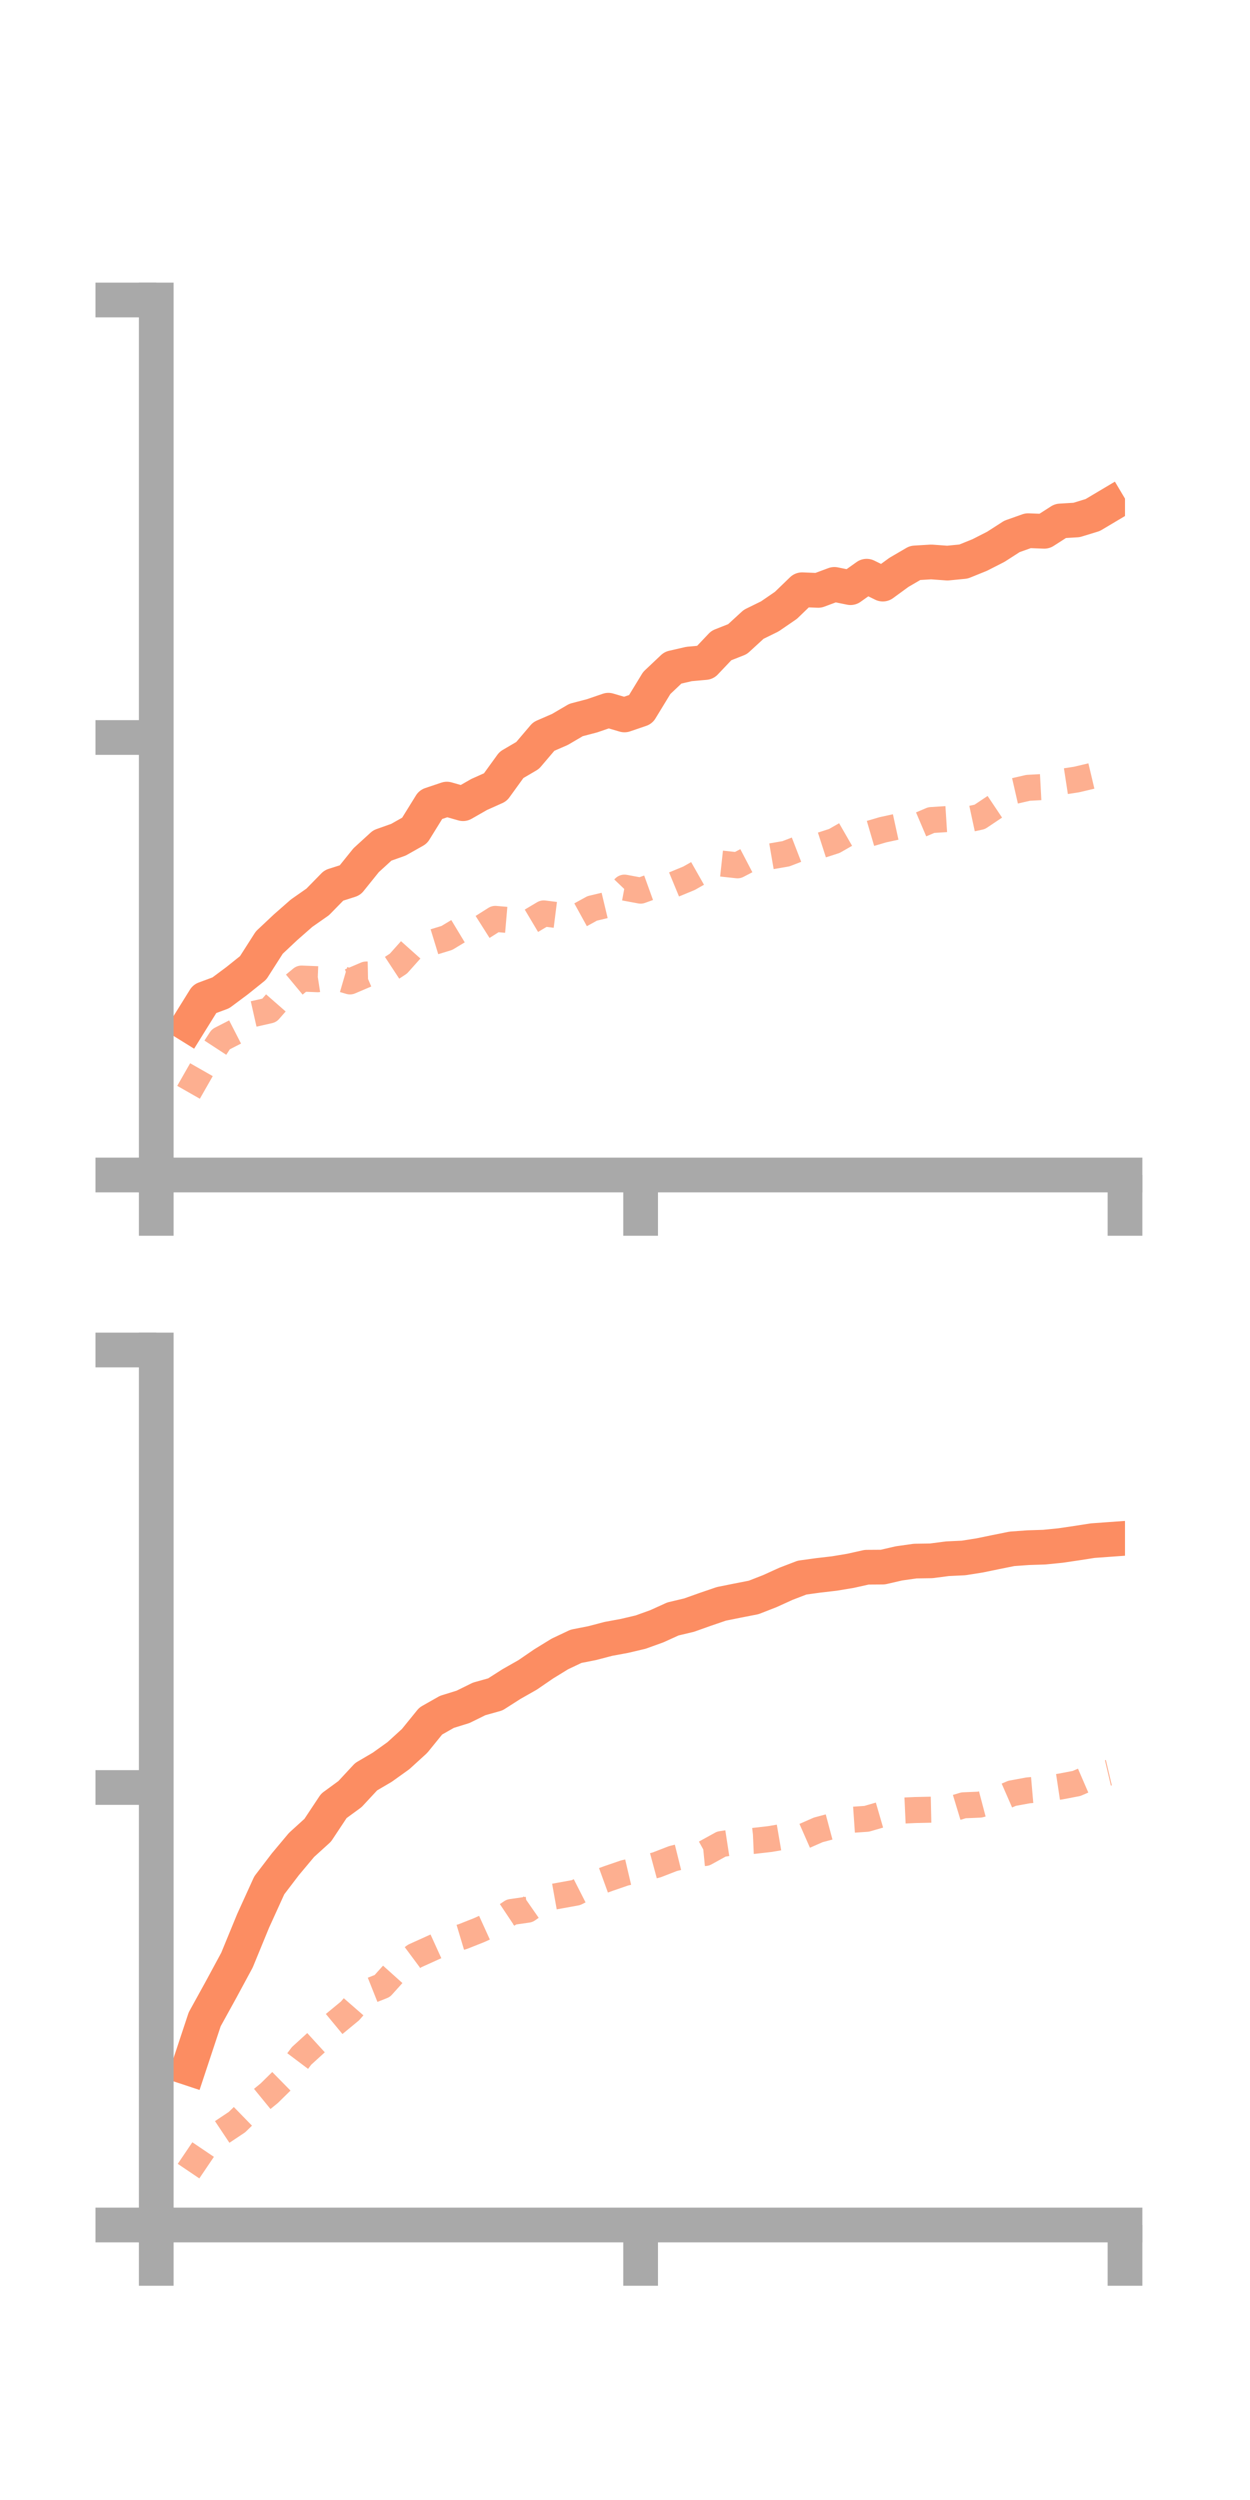 <?xml version="1.0" encoding="utf-8" standalone="no"?>
<!DOCTYPE svg PUBLIC "-//W3C//DTD SVG 1.1//EN"
  "http://www.w3.org/Graphics/SVG/1.1/DTD/svg11.dtd">
<!-- Created with matplotlib (https://matplotlib.org/) -->
<svg height="144pt" version="1.1" viewBox="0 0 72 144" width="72pt" xmlns="http://www.w3.org/2000/svg" xmlns:xlink="http://www.w3.org/1999/xlink">
 <defs>
  <style type="text/css">*{stroke-linecap:butt;stroke-linejoin:round;}</style>
 </defs>
 <g id="figure_1">
  <g id="patch_1">
   <path d="M 0 144 
L 72 144 
L 72 0 
L 0 0 
z
" style="fill:none;"/>
  </g>
  <g id="axes_1">
   <g id="patch_2">
    <path d="M 9 67.68 
L 64.8 67.68 
L 64.8 17.28 
L 9 17.28 
z
" style="fill:none;"/>
   </g>
   <g id="matplotlib.axis_1">
    <g id="xtick_1">
     <g id="line2d_1">
      <defs>
       <path d="M 0 0 
L 0 3.5 
" id="mca7fb5f9fb" style="stroke:#a9a9a9;stroke-width:2;"/>
      </defs>
      <g>
       <use style="fill:#a9a9a9;stroke:#a9a9a9;stroke-width:2;" x="9" xlink:href="#mca7fb5f9fb" y="67.68"/>
      </g>
     </g>
    </g>
    <g id="xtick_2">
     <g id="line2d_2">
      <g>
       <use style="fill:#a9a9a9;stroke:#a9a9a9;stroke-width:2;" x="36.9" xlink:href="#mca7fb5f9fb" y="67.68"/>
      </g>
     </g>
    </g>
    <g id="xtick_3">
     <g id="line2d_3">
      <g>
       <use style="fill:#a9a9a9;stroke:#a9a9a9;stroke-width:2;" x="64.8" xlink:href="#mca7fb5f9fb" y="67.68"/>
      </g>
     </g>
    </g>
   </g>
   <g id="matplotlib.axis_2">
    <g id="ytick_1">
     <g id="line2d_4">
      <defs>
       <path d="M 0 0 
L -3.5 0 
" id="m0fd3638cc4" style="stroke:#a9a9a9;stroke-width:2;"/>
      </defs>
      <g>
       <use style="fill:#a9a9a9;stroke:#a9a9a9;stroke-width:2;" x="9" xlink:href="#m0fd3638cc4" y="67.68"/>
      </g>
     </g>
    </g>
    <g id="ytick_2">
     <g id="line2d_5">
      <g>
       <use style="fill:#a9a9a9;stroke:#a9a9a9;stroke-width:2;" x="9" xlink:href="#m0fd3638cc4" y="42.48"/>
      </g>
     </g>
    </g>
    <g id="ytick_3">
     <g id="line2d_6">
      <g>
       <use style="fill:#a9a9a9;stroke:#a9a9a9;stroke-width:2;" x="9" xlink:href="#m0fd3638cc4" y="17.28"/>
      </g>
     </g>
    </g>
   </g>
   <g id="line2d_7">
    <path clip-path="url(#p64fa8fa548)" d="M 10.86 59.029 
L 11.79 57.532 
L 12.72 57.187 
L 13.65 56.494 
L 14.58 55.749 
L 15.51 54.293 
L 16.44 53.418 
L 17.37 52.601 
L 18.3 51.95 
L 19.23 51 
L 20.16 50.703 
L 21.09 49.548 
L 22.02 48.698 
L 22.95 48.368 
L 23.88 47.843 
L 24.81 46.341 
L 25.74 46.028 
L 26.67 46.293 
L 27.6 45.761 
L 28.53 45.345 
L 29.46 44.06 
L 30.39 43.514 
L 31.32 42.421 
L 32.25 42.017 
L 33.18 41.472 
L 34.11 41.228 
L 35.04 40.908 
L 35.97 41.181 
L 36.9 40.864 
L 37.83 39.339 
L 38.76 38.46 
L 39.69 38.246 
L 40.62 38.162 
L 41.55 37.182 
L 42.48 36.815 
L 43.41 35.962 
L 44.34 35.505 
L 45.27 34.867 
L 46.2 33.969 
L 47.13 34.007 
L 48.06 33.661 
L 48.99 33.85 
L 49.92 33.189 
L 50.85 33.645 
L 51.78 32.967 
L 52.71 32.424 
L 53.64 32.368 
L 54.57 32.436 
L 55.5 32.345 
L 56.43 31.969 
L 57.36 31.495 
L 58.29 30.897 
L 59.22 30.567 
L 60.15 30.603 
L 61.08 30.007 
L 62.01 29.951 
L 62.94 29.666 
L 63.87 29.113 
" style="fill:none;stroke:#fc8d62;stroke-linecap:square;stroke-width:2;"/>
   </g>
   <g id="line2d_8">
    <path clip-path="url(#p64fa8fa548)" d="M 10.86 62.917 
L 11.79 61.286 
L 12.72 59.863 
L 13.65 59.386 
L 14.58 58.411 
L 15.51 58.201 
L 16.44 57.139 
L 17.37 56.366 
L 18.3 56.403 
L 19.23 56.259 
L 20.16 56.53 
L 21.09 56.133 
L 22.02 56.114 
L 22.95 55.503 
L 23.88 54.462 
L 24.81 54.31 
L 25.74 54.025 
L 26.67 53.464 
L 27.6 53.517 
L 28.53 52.928 
L 29.46 53.008 
L 30.39 53.167 
L 31.32 52.613 
L 32.25 52.73 
L 33.18 52.836 
L 34.11 52.324 
L 35.04 52.102 
L 35.97 51.128 
L 36.9 51.301 
L 37.83 50.965 
L 38.76 50.971 
L 39.69 50.587 
L 40.62 50.059 
L 41.55 49.741 
L 42.48 49.842 
L 43.41 49.357 
L 44.34 49.337 
L 45.27 49.177 
L 46.2 48.818 
L 47.13 48.739 
L 48.06 48.439 
L 48.99 47.905 
L 49.92 48.069 
L 50.85 47.796 
L 51.78 47.593 
L 52.71 47.632 
L 53.64 47.236 
L 54.57 47.177 
L 55.5 47.254 
L 56.43 47.054 
L 57.36 46.432 
L 58.29 45.592 
L 59.22 45.379 
L 60.15 45.329 
L 61.08 45.043 
L 62.01 44.9 
L 62.94 44.68 
L 63.87 44.268 
" style="fill:none;stroke:#fc8d62;stroke-dasharray:1.5,1.5;stroke-dashoffset:0;stroke-opacity:0.7;stroke-width:1.5;"/>
   </g>
   <g id="patch_3">
    <path d="M 9 67.68 
L 9 17.28 
" style="fill:none;stroke:#a9a9a9;stroke-linecap:square;stroke-linejoin:miter;stroke-width:2;"/>
   </g>
   <g id="patch_4">
    <path d="M 64.8 67.68 
L 64.8 17.28 
" style="fill:none;"/>
   </g>
   <g id="patch_5">
    <path d="M 9 67.68 
L 64.8 67.68 
" style="fill:none;stroke:#a9a9a9;stroke-linecap:square;stroke-linejoin:miter;stroke-width:2;"/>
   </g>
   <g id="patch_6">
    <path d="M 9 17.28 
L 64.8 17.28 
" style="fill:none;"/>
   </g>
  </g>
  <g id="axes_2">
   <g id="patch_7">
    <path d="M 9 128.16 
L 64.8 128.16 
L 64.8 77.76 
L 9 77.76 
z
" style="fill:none;"/>
   </g>
   <g id="matplotlib.axis_3">
    <g id="xtick_4">
     <g id="line2d_9">
      <g>
       <use style="fill:#a9a9a9;stroke:#a9a9a9;stroke-width:2;" x="9" xlink:href="#mca7fb5f9fb" y="128.16"/>
      </g>
     </g>
    </g>
    <g id="xtick_5">
     <g id="line2d_10">
      <g>
       <use style="fill:#a9a9a9;stroke:#a9a9a9;stroke-width:2;" x="36.9" xlink:href="#mca7fb5f9fb" y="128.16"/>
      </g>
     </g>
    </g>
    <g id="xtick_6">
     <g id="line2d_11">
      <g>
       <use style="fill:#a9a9a9;stroke:#a9a9a9;stroke-width:2;" x="64.8" xlink:href="#mca7fb5f9fb" y="128.16"/>
      </g>
     </g>
    </g>
   </g>
   <g id="matplotlib.axis_4">
    <g id="ytick_4">
     <g id="line2d_12">
      <g>
       <use style="fill:#a9a9a9;stroke:#a9a9a9;stroke-width:2;" x="9" xlink:href="#m0fd3638cc4" y="128.16"/>
      </g>
     </g>
    </g>
    <g id="ytick_5">
     <g id="line2d_13">
      <g>
       <use style="fill:#a9a9a9;stroke:#a9a9a9;stroke-width:2;" x="9" xlink:href="#m0fd3638cc4" y="102.96"/>
      </g>
     </g>
    </g>
    <g id="ytick_6">
     <g id="line2d_14">
      <g>
       <use style="fill:#a9a9a9;stroke:#a9a9a9;stroke-width:2;" x="9" xlink:href="#m0fd3638cc4" y="77.76"/>
      </g>
     </g>
    </g>
   </g>
   <g id="line2d_15">
    <path clip-path="url(#pa8d0057f04)" d="M 10.86 119.119 
L 11.79 116.312 
L 12.72 114.625 
L 13.65 112.903 
L 14.58 110.64 
L 15.51 108.596 
L 16.44 107.377 
L 17.37 106.266 
L 18.3 105.422 
L 19.23 104.02 
L 20.16 103.339 
L 21.09 102.338 
L 22.02 101.792 
L 22.95 101.126 
L 23.88 100.278 
L 24.81 99.132 
L 25.74 98.604 
L 26.67 98.315 
L 27.6 97.857 
L 28.53 97.597 
L 29.46 97.003 
L 30.39 96.475 
L 31.32 95.838 
L 32.25 95.267 
L 33.18 94.827 
L 34.11 94.644 
L 35.04 94.4 
L 35.97 94.228 
L 36.9 94.009 
L 37.83 93.674 
L 38.76 93.252 
L 39.69 93.031 
L 40.62 92.7 
L 41.55 92.382 
L 42.48 92.195 
L 43.41 92.013 
L 44.34 91.65 
L 45.27 91.227 
L 46.2 90.87 
L 47.13 90.742 
L 48.06 90.634 
L 48.99 90.479 
L 49.92 90.272 
L 50.85 90.265 
L 51.78 90.051 
L 52.71 89.919 
L 53.64 89.904 
L 54.57 89.783 
L 55.5 89.739 
L 56.43 89.592 
L 57.36 89.4 
L 58.29 89.213 
L 59.22 89.146 
L 60.15 89.116 
L 61.08 89.023 
L 62.01 88.886 
L 62.94 88.741 
L 63.87 88.674 
" style="fill:none;stroke:#fc8d62;stroke-linecap:square;stroke-width:2;"/>
   </g>
   <g id="line2d_16">
    <path clip-path="url(#pa8d0057f04)" d="M 10.86 125.057 
L 11.79 123.681 
L 12.72 122.853 
L 13.65 122.234 
L 14.58 121.328 
L 15.51 120.568 
L 16.44 119.654 
L 17.37 118.419 
L 18.3 117.571 
L 19.23 116.597 
L 20.16 115.829 
L 21.09 114.762 
L 22.02 114.392 
L 22.95 113.357 
L 23.88 112.666 
L 24.81 112.245 
L 25.74 111.822 
L 26.67 111.543 
L 27.6 111.174 
L 28.53 110.751 
L 29.46 110.131 
L 30.39 109.998 
L 31.32 109.351 
L 32.25 109.184 
L 33.18 109.015 
L 34.11 108.542 
L 35.04 108.204 
L 35.97 107.884 
L 36.9 107.666 
L 37.83 107.415 
L 38.76 107.054 
L 39.69 106.823 
L 40.62 106.732 
L 41.55 106.219 
L 42.48 106.076 
L 43.41 106.036 
L 44.34 105.93 
L 45.27 105.771 
L 46.2 105.81 
L 47.13 105.401 
L 48.06 105.153 
L 48.99 104.827 
L 49.92 104.763 
L 50.85 104.493 
L 51.78 104.3 
L 52.71 104.258 
L 53.64 104.238 
L 54.57 104.268 
L 55.5 103.986 
L 56.43 103.947 
L 57.36 103.702 
L 58.29 103.296 
L 59.22 103.125 
L 60.15 103.045 
L 61.08 102.905 
L 62.01 102.727 
L 62.94 102.325 
L 63.87 102.107 
" style="fill:none;stroke:#fc8d62;stroke-dasharray:1.5,1.5;stroke-dashoffset:0;stroke-opacity:0.7;stroke-width:1.5;"/>
   </g>
   <g id="patch_8">
    <path d="M 9 128.16 
L 9 77.76 
" style="fill:none;stroke:#a9a9a9;stroke-linecap:square;stroke-linejoin:miter;stroke-width:2;"/>
   </g>
   <g id="patch_9">
    <path d="M 64.8 128.16 
L 64.8 77.76 
" style="fill:none;"/>
   </g>
   <g id="patch_10">
    <path d="M 9 128.16 
L 64.8 128.16 
" style="fill:none;stroke:#a9a9a9;stroke-linecap:square;stroke-linejoin:miter;stroke-width:2;"/>
   </g>
   <g id="patch_11">
    <path d="M 9 77.76 
L 64.8 77.76 
" style="fill:none;"/>
   </g>
  </g>
 </g>
 <defs>
  <clipPath id="p64fa8fa548">
   <rect height="50.4" width="55.8" x="9" y="17.28"/>
  </clipPath>
  <clipPath id="pa8d0057f04">
   <rect height="50.4" width="55.8" x="9" y="77.76"/>
  </clipPath>
 </defs>
</svg>
